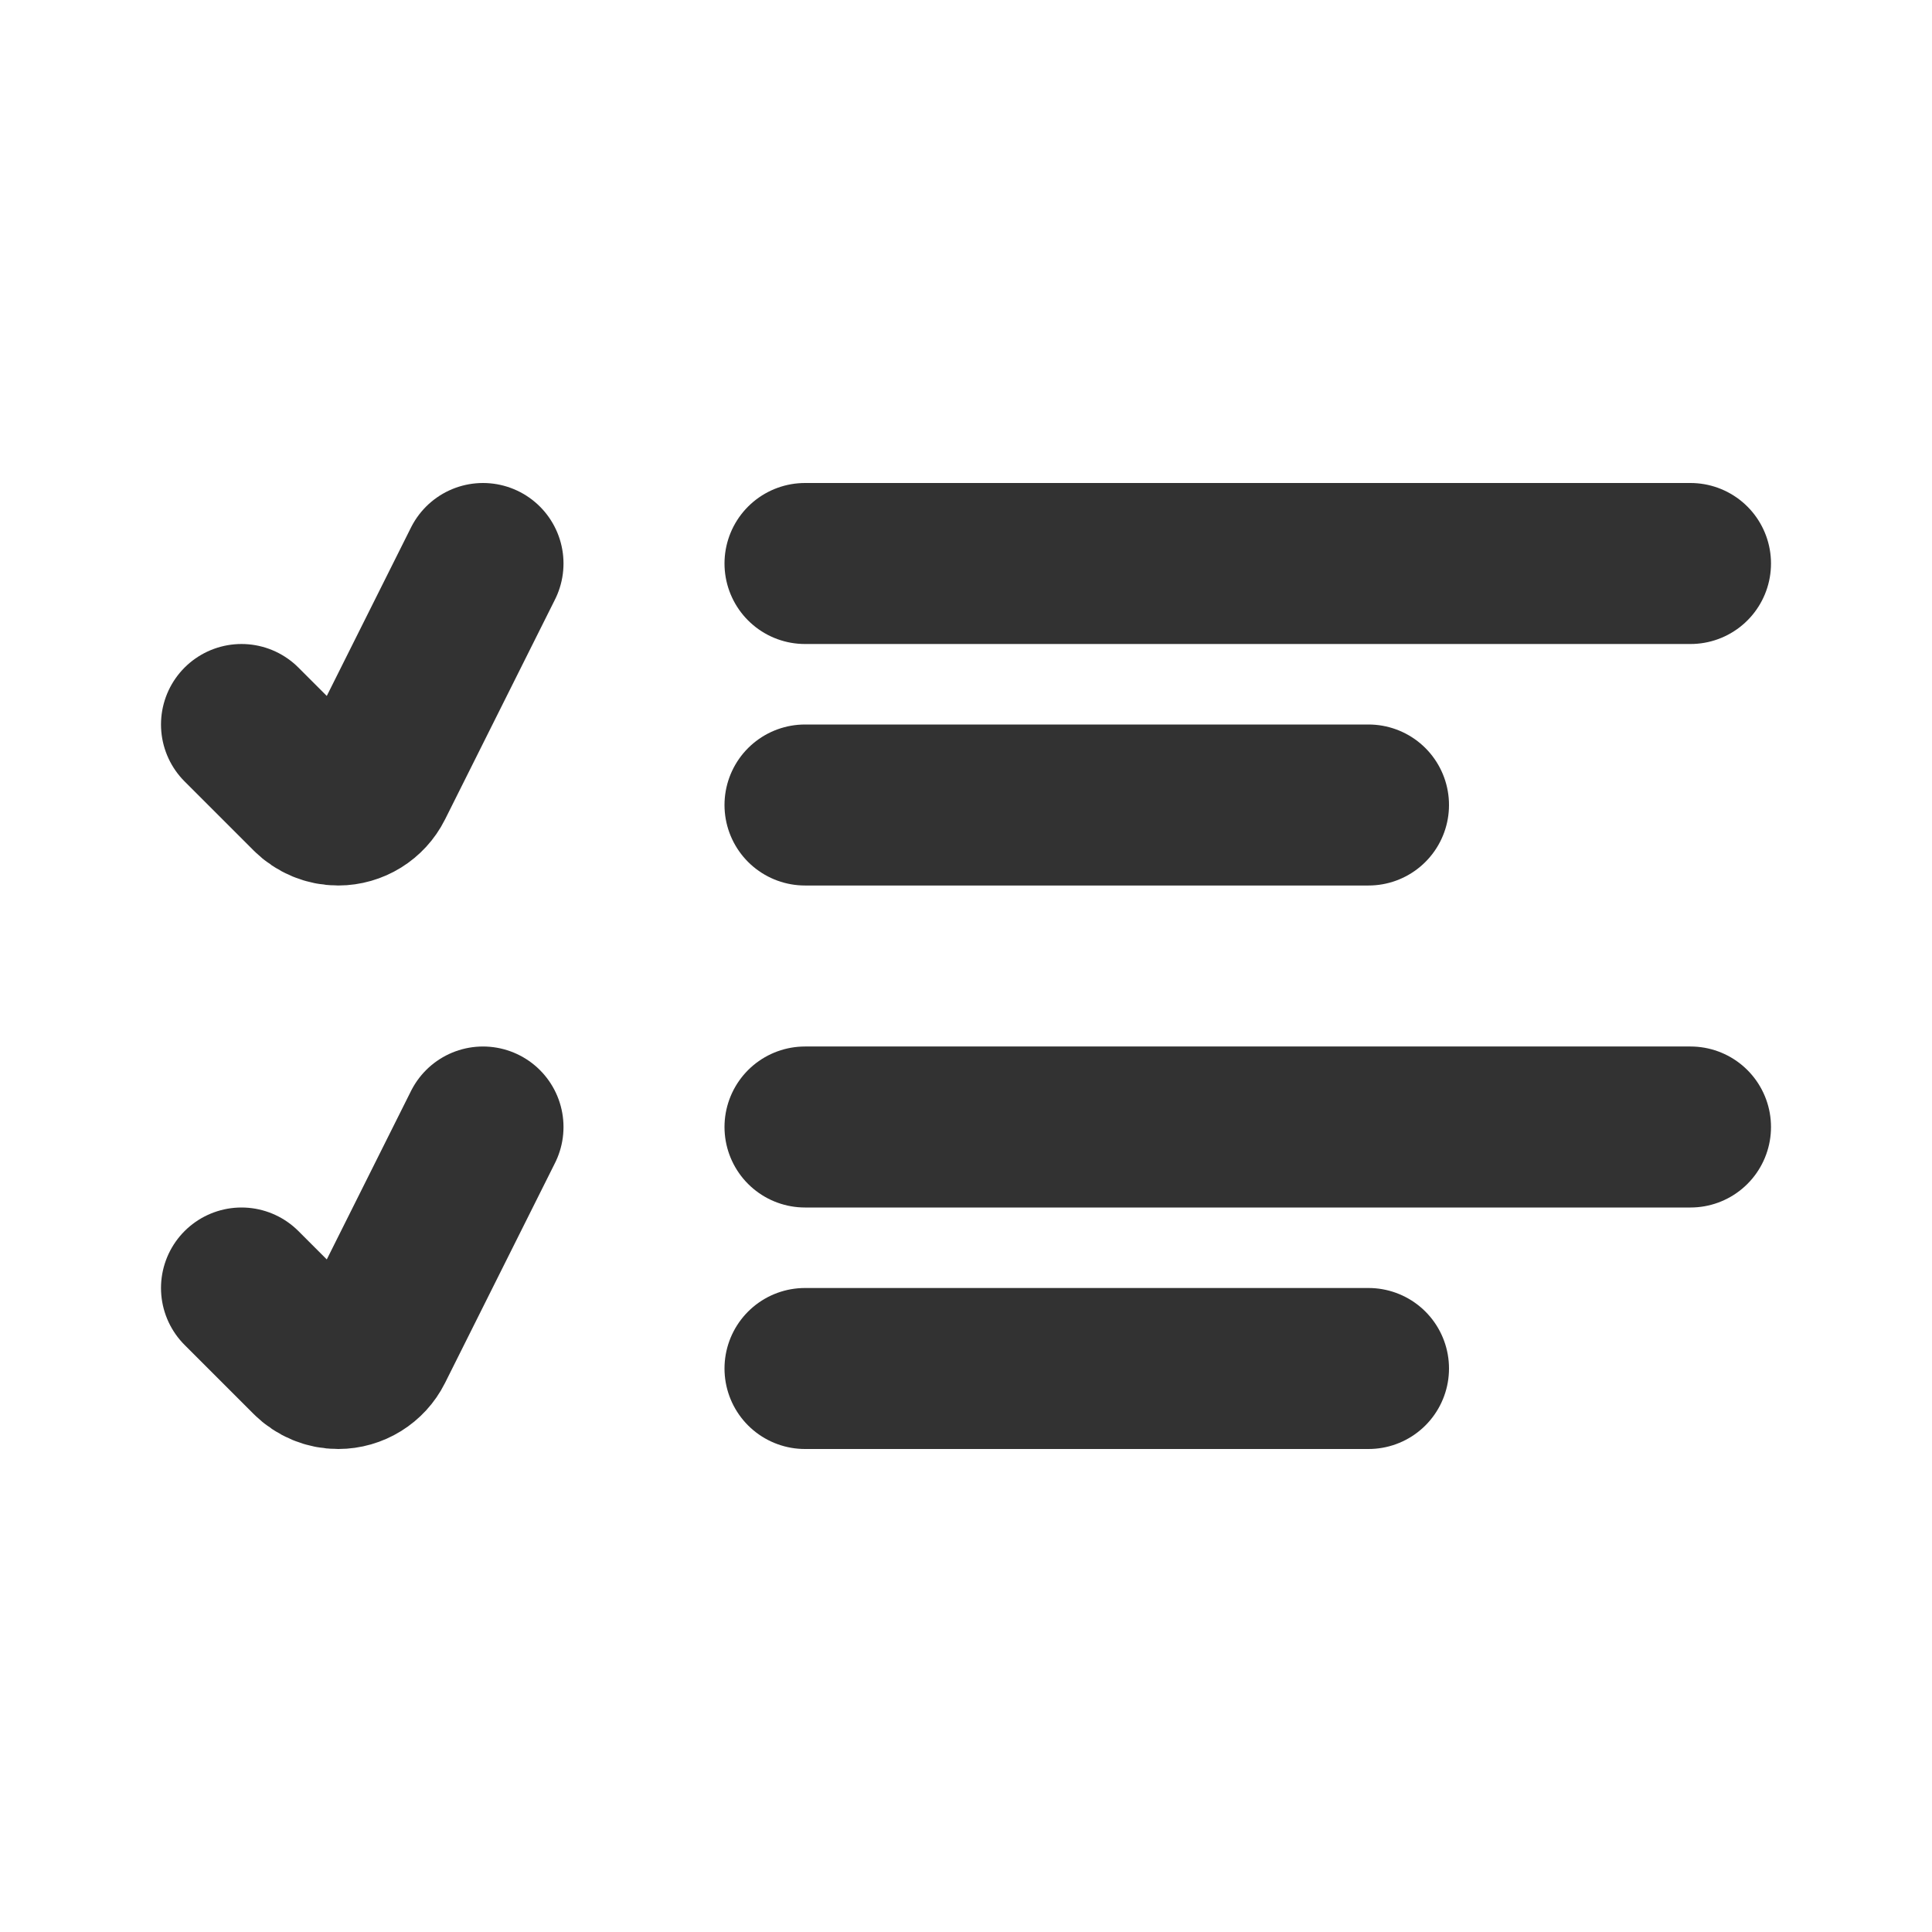 <svg width="24" height="24" viewBox="0 0 24 24" fill="none" xmlns="http://www.w3.org/2000/svg">
<path d="M21 7L10 7" stroke="#323232" stroke-width="2" stroke-linecap="round" stroke-linejoin="round"/>
<path d="M17 10L10 10" stroke="#323232" stroke-width="2" stroke-linecap="round" stroke-linejoin="round"/>
<path d="M21 14L10 14" stroke="#323232" stroke-width="2" stroke-linecap="round" stroke-linejoin="round"/>
<path d="M17 17L10 17" stroke="#323232" stroke-width="2" stroke-linecap="round" stroke-linejoin="round"/>
<path d="M3 9L3.858 9.858C3.949 9.949 4.072 10 4.201 10V10C4.384 10 4.552 9.896 4.634 9.732L6 7" stroke="#323232" stroke-width="2" stroke-linecap="round" stroke-linejoin="round"/>
<path d="M3 16L3.858 16.858C3.949 16.949 4.072 17 4.201 17V17C4.384 17 4.552 16.896 4.634 16.732L6 14" stroke="#323232" stroke-width="2" stroke-linecap="round" stroke-linejoin="round"/>
</svg>
